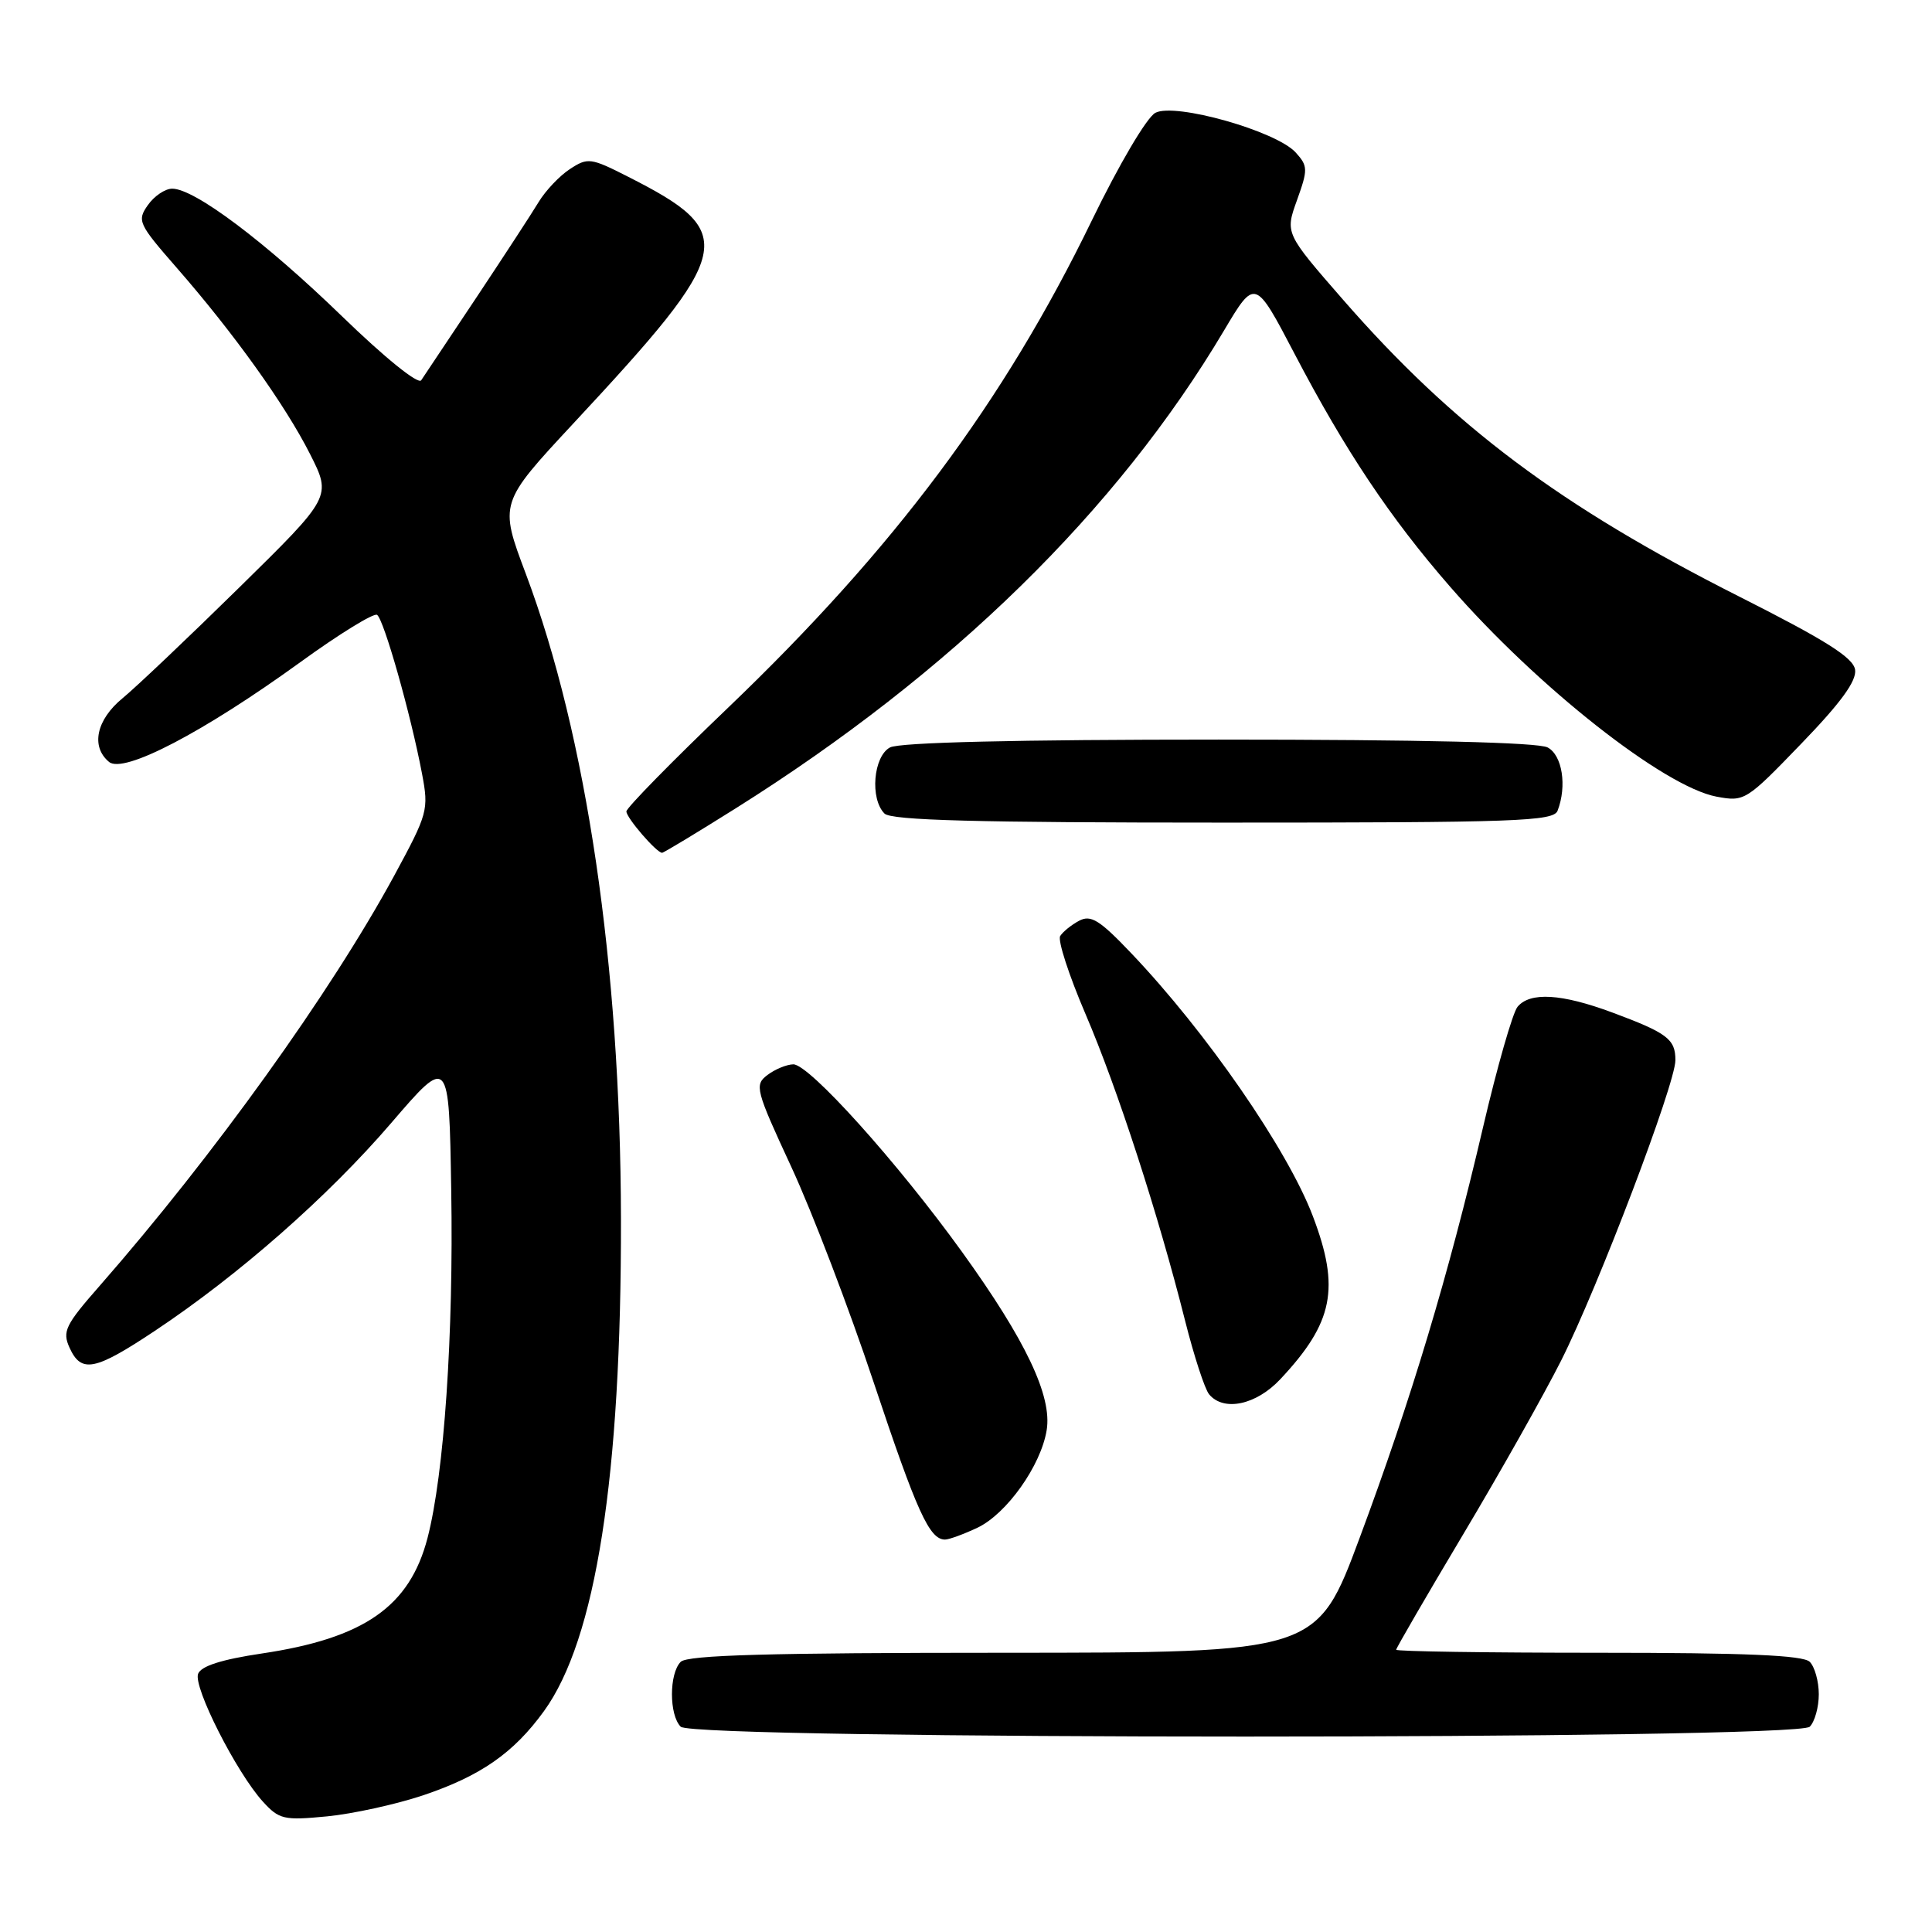 <?xml version="1.0" encoding="UTF-8" standalone="no"?>
<!DOCTYPE svg PUBLIC "-//W3C//DTD SVG 1.1//EN" "http://www.w3.org/Graphics/SVG/1.1/DTD/svg11.dtd" >
<svg xmlns="http://www.w3.org/2000/svg" xmlns:xlink="http://www.w3.org/1999/xlink" version="1.1" viewBox="0 0 256 256">
 <g >
 <path fill="currentColor"
d=" M 56.00 237.91 C 63.66 235.34 68.05 232.30 72.08 226.73 C 78.96 217.24 82.34 195.63 82.28 161.50 C 82.22 127.96 77.73 97.48 69.68 76.05 C 66.15 66.67 66.15 66.67 76.00 56.08 C 97.42 33.07 97.91 30.87 83.25 23.43 C 78.28 20.90 77.88 20.85 75.52 22.40 C 74.15 23.29 72.29 25.26 71.38 26.76 C 70.47 28.27 66.75 33.97 63.12 39.43 C 59.48 44.89 56.19 49.82 55.81 50.39 C 55.41 50.98 50.96 47.38 45.31 41.90 C 35.14 32.04 25.78 25.00 22.82 25.00 C 21.88 25.00 20.43 25.98 19.59 27.18 C 18.14 29.24 18.34 29.67 23.37 35.43 C 30.97 44.13 37.77 53.62 41.08 60.16 C 43.94 65.82 43.94 65.82 31.72 77.83 C 25.00 84.43 18.04 91.04 16.25 92.51 C 12.76 95.37 12.00 98.93 14.45 100.96 C 16.38 102.56 26.93 97.05 39.77 87.76 C 44.92 84.02 49.51 81.20 49.96 81.47 C 50.85 82.03 54.43 94.64 55.92 102.52 C 56.83 107.32 56.69 107.80 52.25 116.00 C 43.82 131.53 28.29 153.15 13.24 170.34 C 8.65 175.57 8.23 176.42 9.22 178.59 C 10.77 181.99 12.56 181.64 20.51 176.35 C 31.62 168.96 43.43 158.58 51.78 148.87 C 59.50 139.88 59.50 139.88 59.79 157.69 C 60.11 176.88 58.85 195.31 56.65 203.79 C 54.28 212.88 48.26 217.08 34.67 219.10 C 29.37 219.89 26.64 220.76 26.25 221.79 C 25.58 223.53 31.34 234.88 34.83 238.72 C 36.99 241.09 37.61 241.23 43.33 240.68 C 46.72 240.35 52.42 239.10 56.00 237.91 Z  M 239.80 228.80 C 240.46 228.14 241.00 226.21 241.00 224.50 C 241.00 222.79 240.46 220.86 239.80 220.20 C 238.93 219.33 231.31 219.00 211.80 219.00 C 197.06 219.00 185.00 218.82 185.00 218.60 C 185.00 218.38 189.00 211.49 193.89 203.29 C 198.78 195.10 204.62 184.73 206.87 180.26 C 211.78 170.50 222.00 143.62 222.00 140.48 C 222.00 137.69 220.94 136.88 213.66 134.17 C 206.92 131.66 202.74 131.41 201.08 133.41 C 200.44 134.18 198.38 141.36 196.51 149.37 C 191.95 168.92 187.00 185.40 180.17 203.75 C 174.50 218.99 174.50 218.99 132.95 219.00 C 101.97 219.00 91.09 219.31 90.20 220.20 C 88.65 221.75 88.65 227.25 90.20 228.80 C 91.94 230.54 238.06 230.54 239.80 228.80 Z  M 129.52 202.43 C 133.40 200.58 137.93 194.20 138.69 189.50 C 139.43 184.99 135.92 177.60 127.47 165.88 C 118.90 153.99 107.20 140.99 105.11 141.03 C 104.22 141.05 102.68 141.69 101.68 142.45 C 99.95 143.76 100.11 144.39 104.87 154.66 C 107.63 160.62 112.54 173.47 115.78 183.21 C 121.49 200.33 123.15 204.00 125.22 204.00 C 125.76 204.00 127.69 203.29 129.52 202.43 Z  M 169.65 182.75 C 176.69 175.24 177.59 170.70 173.96 161.15 C 170.61 152.32 159.82 136.71 149.85 126.26 C 145.69 121.89 144.54 121.18 142.98 122.01 C 141.95 122.56 140.83 123.47 140.48 124.03 C 140.13 124.60 141.64 129.24 143.83 134.35 C 148.06 144.20 153.49 160.93 157.03 175.00 C 158.21 179.68 159.64 184.06 160.21 184.75 C 162.14 187.08 166.45 186.17 169.65 182.75 Z  M 97.50 107.10 C 126.03 89.17 148.01 67.66 162.18 43.81 C 166.30 36.88 166.30 36.88 171.54 46.89 C 178.23 59.68 184.22 68.65 192.17 77.77 C 203.73 91.05 220.50 104.25 227.45 105.56 C 231.16 106.25 231.37 106.12 238.67 98.55 C 243.93 93.11 246.03 90.22 245.81 88.74 C 245.57 87.14 241.93 84.84 230.50 79.07 C 206.72 67.07 192.57 56.47 177.95 39.70 C 170.28 30.90 170.28 30.90 171.86 26.52 C 173.32 22.45 173.31 22.00 171.69 20.21 C 169.11 17.36 155.68 13.57 153.09 14.95 C 151.95 15.56 148.28 21.78 144.65 29.26 C 132.99 53.28 118.49 72.69 96.50 93.75 C 89.08 100.85 83.00 107.05 83.00 107.52 C 83.00 108.37 87.00 113.00 87.73 113.00 C 87.94 113.00 92.34 110.34 97.50 107.10 Z  M 206.39 107.42 C 207.65 104.14 207.01 100.07 205.07 99.04 C 203.82 98.37 188.29 98.00 161.50 98.00 C 134.71 98.00 119.18 98.37 117.93 99.04 C 115.72 100.22 115.25 105.85 117.20 107.80 C 118.10 108.70 129.44 109.00 162.09 109.00 C 201.01 109.00 205.85 108.83 206.39 107.42 Z "/>
</g>
</svg>